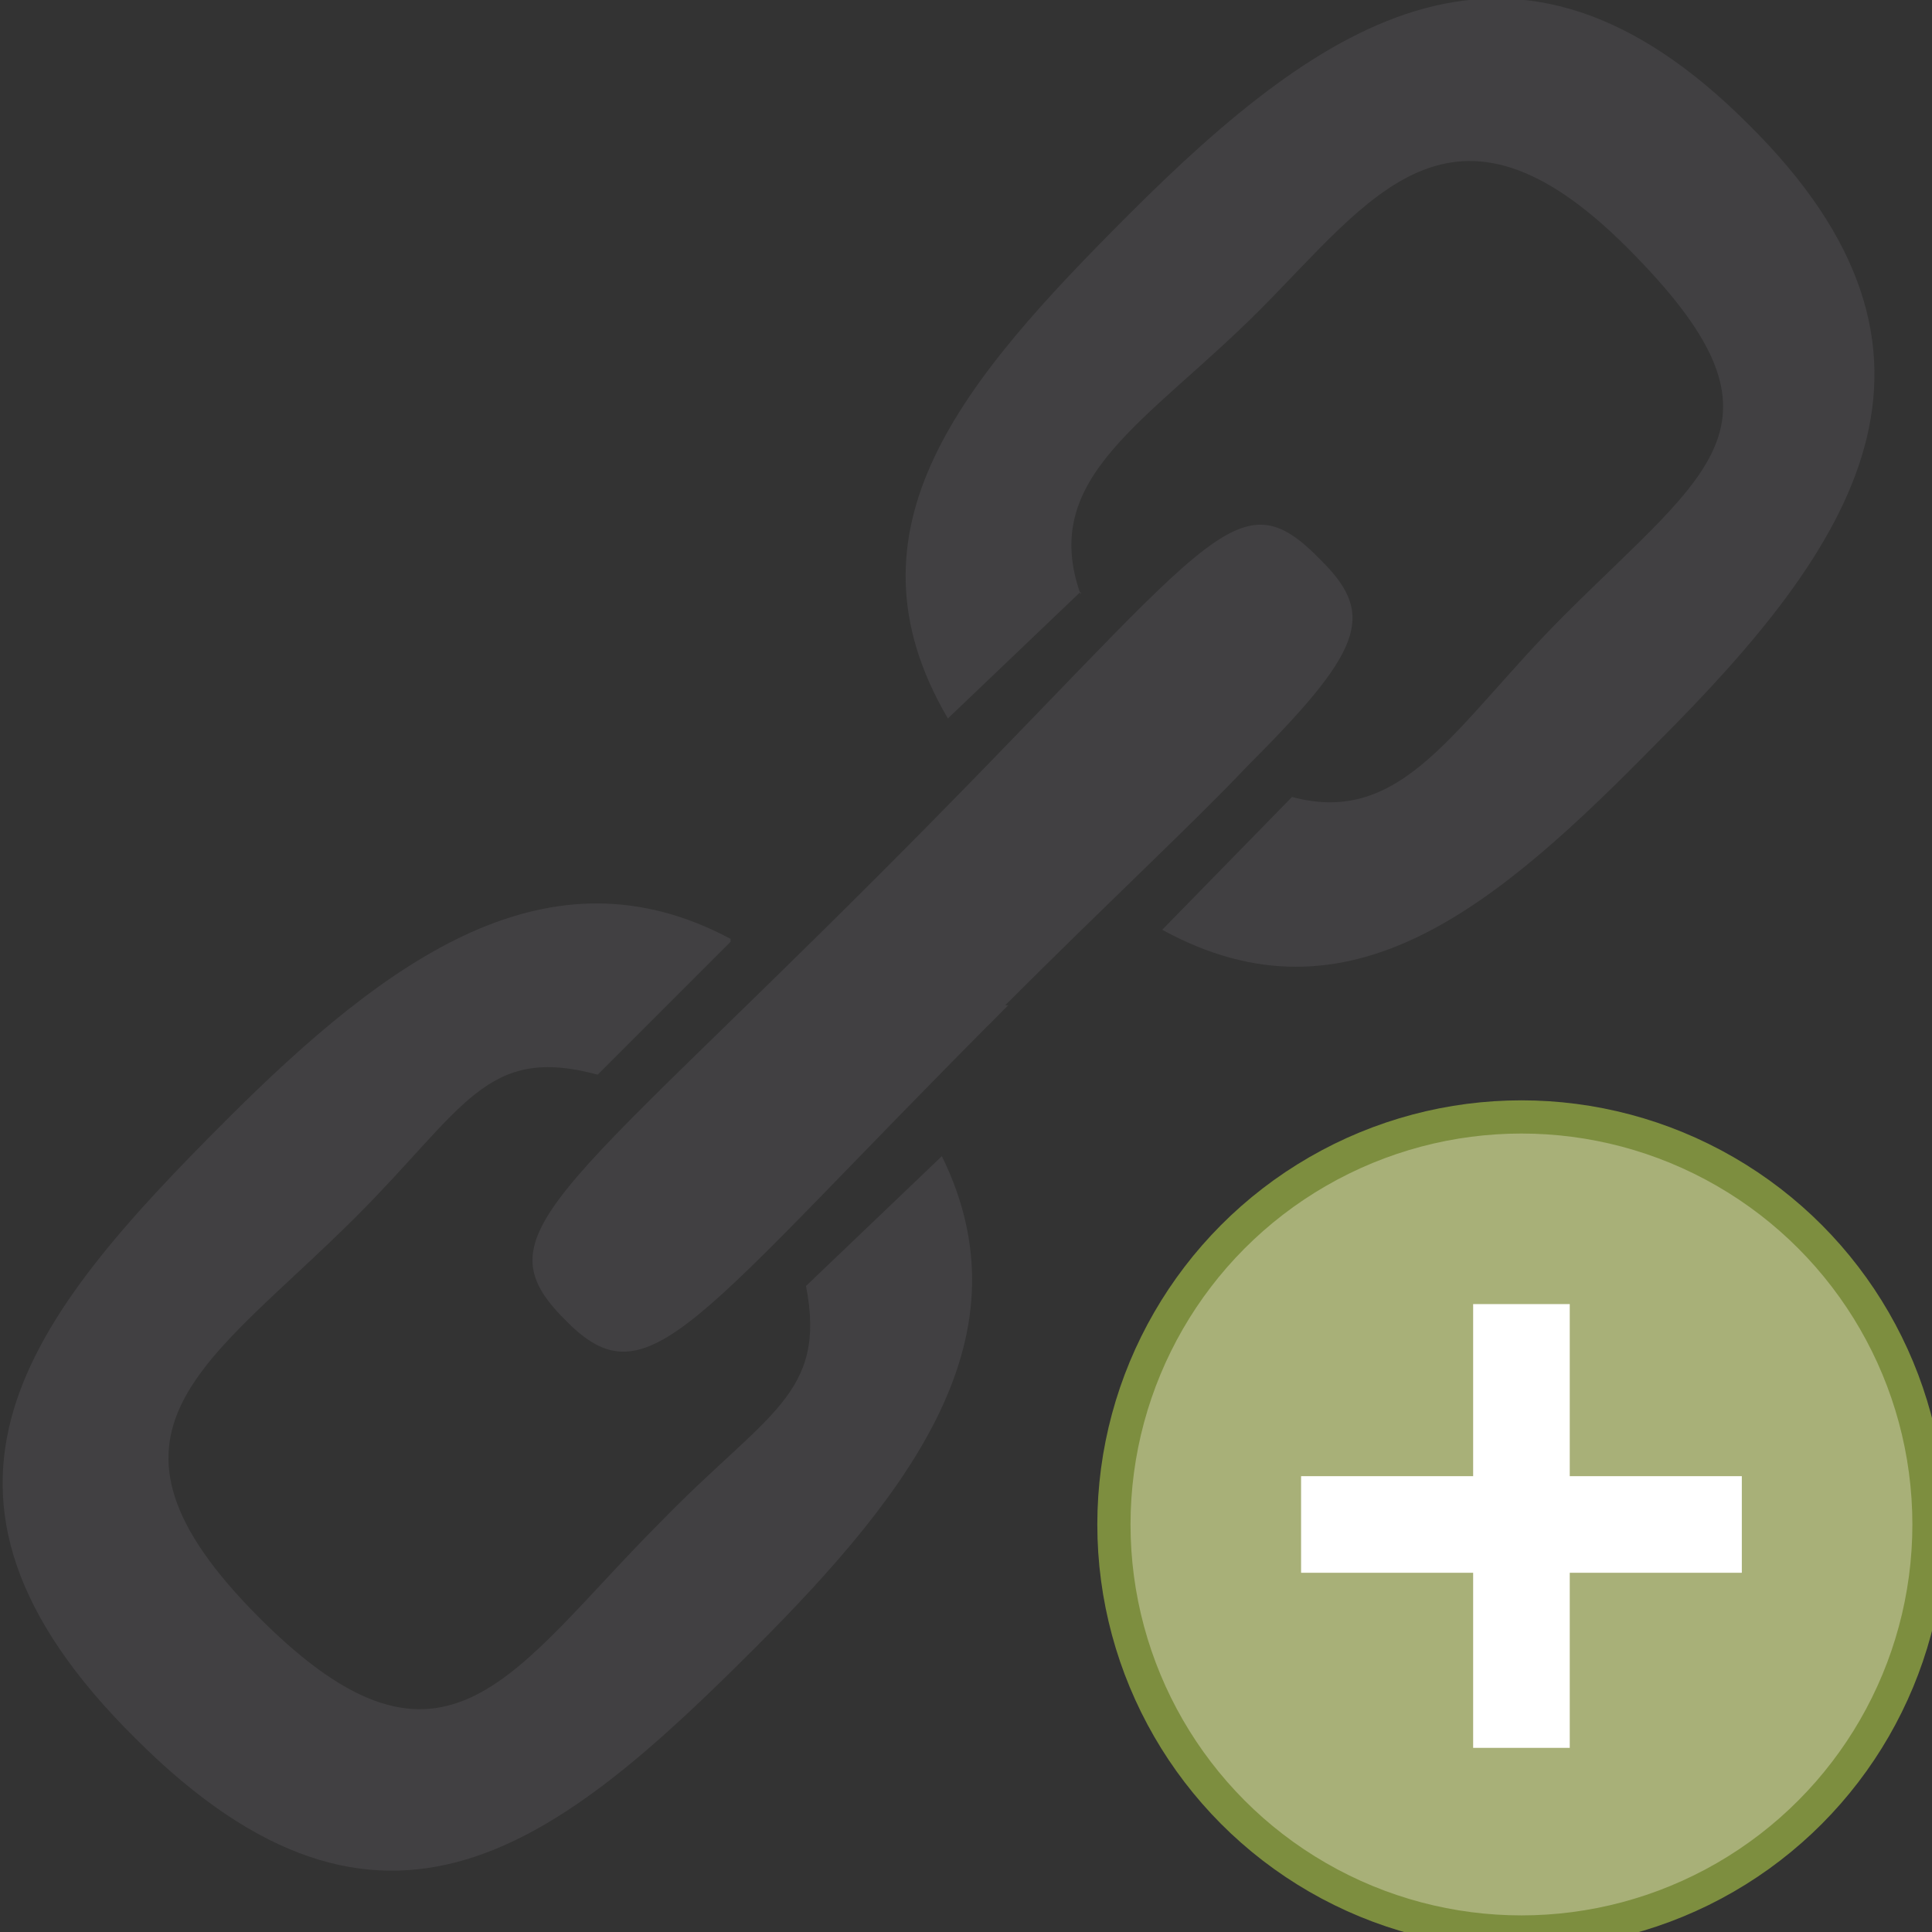 <?xml version="1.0" encoding="UTF-8"?>
<svg id="Layer_1" data-name="Layer 1" xmlns="http://www.w3.org/2000/svg" version="1.1" viewBox="0 0 64 64">
  <rect x="0" y="0" width="64" height="64" fill="#333333" stroke="none"/>
  <defs>
    <style>
      .cls-1 {
        fill: #a8b078;
        stroke: #7d8e3f;
        stroke-width: 1.1px;
      }

      .cls-1, .cls-2 {
        stroke-miterlimit: 10;
      }

      .cls-2 {
        fill: none;
        stroke: #fff;
        stroke-width: 3.2px;
      }

      .cls-3 {
        fill: #414042;
        stroke-width: 0px;
      }
    </style>
  </defs>
  <path class="cls-3" d="M24.2,31.1c-6-3.2-11.3.6-16.7,6-6.5,6.5-11.3,12.3-3,20.5,8.2,8.2,14,3.5,20.5-3,5.3-5.3,9.1-10.4,6.2-16.3l-4.5,4.3c.7,3.6-1.3,4.2-4.8,7.8-4.9,4.9-7.1,9.4-13.3,3.2-6.2-6.2-1.7-8.4,3.2-13.3,3.6-3.6,4.3-5.7,8-4.7l4.4-4.4Z"/>
  <path class="cls-3" d="M35.8,19.7c-1.4-3.9,2.2-5.7,5.9-9.4s6.4-7.9,12.2-2.1c5.8,5.8,2.8,7.3-2.1,12.2-3.6,3.6-5.3,7-9,6l-4.3,4.4c6.2,3.4,11.1-.8,16.4-6.2,6.5-6.5,10.8-12.8,3-20.5-7.7-7.7-14-3.5-20.5,3-5.5,5.5-9.7,10.4-6,16.7l4.4-4.2Z"/>
  <path class="cls-3" d="M33.4,33.3c-10.5,10.5-11.9,13.3-14.7,10.4-2.8-2.8-.3-4,10.4-14.7,11.2-11.2,11.8-13.4,14.7-10.4,1.8,1.8,1.3,3-2.5,6.8-1.8,1.9-4.5,4.4-8,7.9Z"/>
  <g>
    <circle class="cls-1" cx="50.4" cy="50.5" r="13.5"/>
    <line class="cls-2" x1="50.4" y1="43.2" x2="50.4" y2="57.9"/>
    <line class="cls-2" x1="43.1" y1="50.5" x2="57.7" y2="50.5"/>
  </g>
</svg>